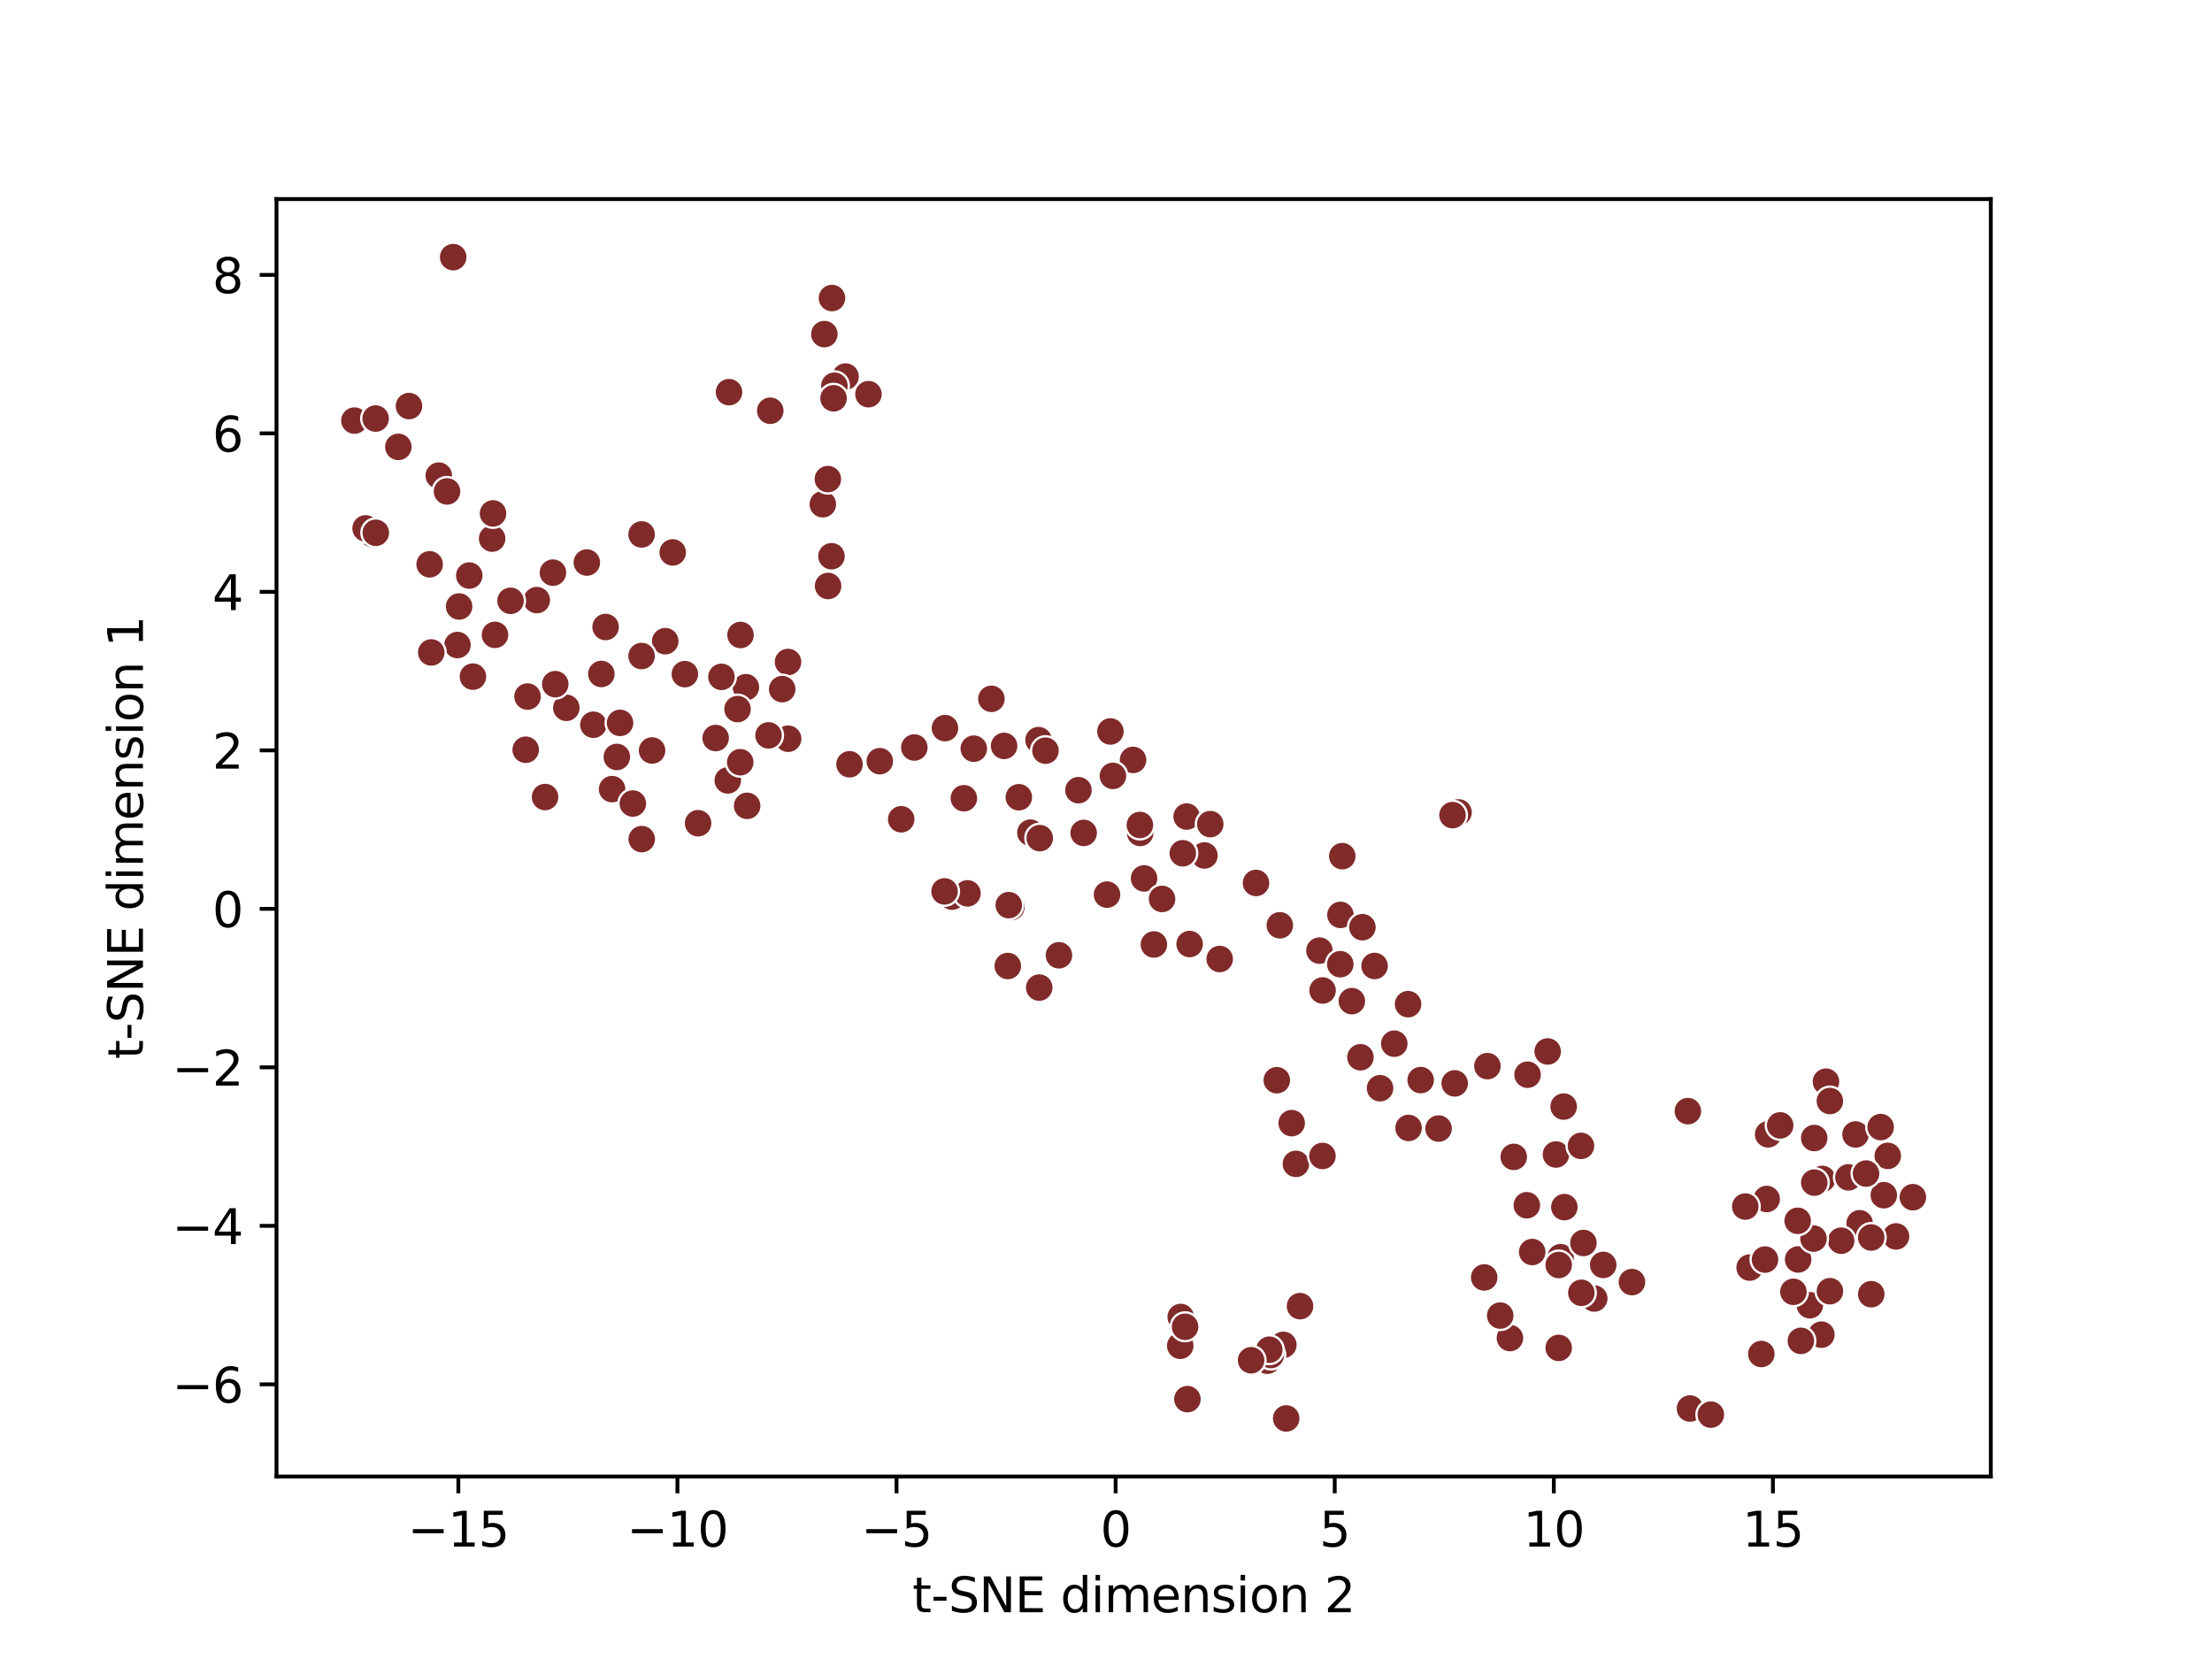 <?xml version="1.0" encoding="utf-8" standalone="no"?>
<!DOCTYPE svg PUBLIC "-//W3C//DTD SVG 1.1//EN"
  "http://www.w3.org/Graphics/SVG/1.1/DTD/svg11.dtd">
<svg xmlns:xlink="http://www.w3.org/1999/xlink" width="460.8pt" height="345.6pt" viewBox="0 0 460.8 345.6" xmlns="http://www.w3.org/2000/svg" version="1.1">
 <defs>
  <style type="text/css">*{stroke-linejoin: round; stroke-linecap: butt}</style>
 </defs>
 <g id="figure_1">
  <g id="patch_1">
   <path d="M 0 345.6 
L 460.8 345.6 
L 460.8 0 
L 0 0 
z
" style="fill: #ffffff"/>
  </g>
  <g id="axes_1">
   <g id="patch_2">
    <path d="M 57.6 307.584 
L 414.72 307.584 
L 414.72 41.472 
L 57.6 41.472 
z
" style="fill: #ffffff"/>
   </g>
   <g id="PathCollection_1">
    <defs>
     <path id="mcf3389733b" d="M 0 3 
C 0.796 3 1.559 2.684 2.121 2.121 
C 2.684 1.559 3 0.796 3 0 
C 3 -0.796 2.684 -1.559 2.121 -2.121 
C 1.559 -2.684 0.796 -3 0 -3 
C -0.796 -3 -1.559 -2.684 -2.121 -2.121 
C -2.684 -1.559 -3 -0.796 -3 0 
C -3 0.796 -2.684 1.559 -2.121 2.121 
C -1.559 2.684 -0.796 3 0 3 
z
" style="stroke: #ffffff; stroke-width: 0.48"/>
    </defs>
    <g clip-path="url(#p33ce55737f)">
     <use xlink:href="#mcf3389733b" x="113.546" y="166.037" style="fill: #802a2a; stroke: #ffffff; stroke-width: 0.48"/>
     <use xlink:href="#mcf3389733b" x="209.173" y="155.383" style="fill: #802a2a; stroke: #ffffff; stroke-width: 0.48"/>
     <use xlink:href="#mcf3389733b" x="176.142" y="78.438" style="fill: #802a2a; stroke: #ffffff; stroke-width: 0.48"/>
     <use xlink:href="#mcf3389733b" x="209.941" y="201.234" style="fill: #802a2a; stroke: #ffffff; stroke-width: 0.48"/>
     <use xlink:href="#mcf3389733b" x="279.621" y="178.356" style="fill: #802a2a; stroke: #ffffff; stroke-width: 0.48"/>
     <use xlink:href="#mcf3389733b" x="133.658" y="111.334" style="fill: #802a2a; stroke: #ffffff; stroke-width: 0.48"/>
     <use xlink:href="#mcf3389733b" x="225.744" y="173.512" style="fill: #802a2a; stroke: #ffffff; stroke-width: 0.48"/>
     <use xlink:href="#mcf3389733b" x="151.607" y="162.573" style="fill: #802a2a; stroke: #ffffff; stroke-width: 0.48"/>
     <use xlink:href="#mcf3389733b" x="91.406" y="99.077" style="fill: #802a2a; stroke: #ffffff; stroke-width: 0.48"/>
     <use xlink:href="#mcf3389733b" x="318.065" y="251.075" style="fill: #802a2a; stroke: #ffffff; stroke-width: 0.48"/>
     <use xlink:href="#mcf3389733b" x="94.324" y="53.789" style="fill: #802a2a; stroke: #ffffff; stroke-width: 0.48"/>
     <use xlink:href="#mcf3389733b" x="94.408" y="53.568" style="fill: #802a2a; stroke: #ffffff; stroke-width: 0.48"/>
     <use xlink:href="#mcf3389733b" x="82.982" y="93.093" style="fill: #802a2a; stroke: #ffffff; stroke-width: 0.48"/>
     <use xlink:href="#mcf3389733b" x="173.824" y="80.355" style="fill: #802a2a; stroke: #ffffff; stroke-width: 0.48"/>
     <use xlink:href="#mcf3389733b" x="133.686" y="174.801" style="fill: #802a2a; stroke: #ffffff; stroke-width: 0.48"/>
     <use xlink:href="#mcf3389733b" x="245.867" y="280.348" style="fill: #802a2a; stroke: #ffffff; stroke-width: 0.48"/>
     <use xlink:href="#mcf3389733b" x="275.519" y="206.334" style="fill: #802a2a; stroke: #ffffff; stroke-width: 0.48"/>
     <use xlink:href="#mcf3389733b" x="216.35" y="154.179" style="fill: #802a2a; stroke: #ffffff; stroke-width: 0.48"/>
     <use xlink:href="#mcf3389733b" x="325.101" y="261.892" style="fill: #802a2a; stroke: #ffffff; stroke-width: 0.48"/>
     <use xlink:href="#mcf3389733b" x="128.496" y="157.688" style="fill: #802a2a; stroke: #ffffff; stroke-width: 0.48"/>
     <use xlink:href="#mcf3389733b" x="217.796" y="156.378" style="fill: #802a2a; stroke: #ffffff; stroke-width: 0.48"/>
     <use xlink:href="#mcf3389733b" x="231.319" y="152.375" style="fill: #802a2a; stroke: #ffffff; stroke-width: 0.48"/>
     <use xlink:href="#mcf3389733b" x="190.471" y="155.719" style="fill: #802a2a; stroke: #ffffff; stroke-width: 0.48"/>
     <use xlink:href="#mcf3389733b" x="324.708" y="280.791" style="fill: #802a2a; stroke: #ffffff; stroke-width: 0.48"/>
     <use xlink:href="#mcf3389733b" x="325.884" y="251.467" style="fill: #802a2a; stroke: #ffffff; stroke-width: 0.48"/>
     <use xlink:href="#mcf3389733b" x="230.61" y="186.367" style="fill: #802a2a; stroke: #ffffff; stroke-width: 0.48"/>
     <use xlink:href="#mcf3389733b" x="127.509" y="164.391" style="fill: #802a2a; stroke: #ffffff; stroke-width: 0.48"/>
     <use xlink:href="#mcf3389733b" x="247.202" y="170.101" style="fill: #802a2a; stroke: #ffffff; stroke-width: 0.48"/>
     <use xlink:href="#mcf3389733b" x="93.123" y="102.374" style="fill: #802a2a; stroke: #ffffff; stroke-width: 0.48"/>
     <use xlink:href="#mcf3389733b" x="95.296" y="134.371" style="fill: #802a2a; stroke: #ffffff; stroke-width: 0.48"/>
     <use xlink:href="#mcf3389733b" x="73.833" y="87.616" style="fill: #802a2a; stroke: #ffffff; stroke-width: 0.48"/>
     <use xlink:href="#mcf3389733b" x="238.332" y="182.99" style="fill: #802a2a; stroke: #ffffff; stroke-width: 0.48"/>
     <use xlink:href="#mcf3389733b" x="164.185" y="153.89" style="fill: #802a2a; stroke: #ffffff; stroke-width: 0.48"/>
     <use xlink:href="#mcf3389733b" x="135.84" y="156.34" style="fill: #802a2a; stroke: #ffffff; stroke-width: 0.48"/>
     <use xlink:href="#mcf3389733b" x="279.24" y="190.589" style="fill: #802a2a; stroke: #ffffff; stroke-width: 0.48"/>
     <use xlink:href="#mcf3389733b" x="210.702" y="188.958" style="fill: #802a2a; stroke: #ffffff; stroke-width: 0.48"/>
     <use xlink:href="#mcf3389733b" x="173.217" y="115.873" style="fill: #802a2a; stroke: #ffffff; stroke-width: 0.48"/>
     <use xlink:href="#mcf3389733b" x="242.075" y="187.266" style="fill: #802a2a; stroke: #ffffff; stroke-width: 0.48"/>
     <use xlink:href="#mcf3389733b" x="220.599" y="199" style="fill: #802a2a; stroke: #ffffff; stroke-width: 0.48"/>
     <use xlink:href="#mcf3389733b" x="151.867" y="81.693" style="fill: #802a2a; stroke: #ffffff; stroke-width: 0.48"/>
     <use xlink:href="#mcf3389733b" x="324.132" y="240.503" style="fill: #802a2a; stroke: #ffffff; stroke-width: 0.48"/>
     <use xlink:href="#mcf3389733b" x="202.86" y="155.965" style="fill: #802a2a; stroke: #ffffff; stroke-width: 0.48"/>
     <use xlink:href="#mcf3389733b" x="247.821" y="196.659" style="fill: #802a2a; stroke: #ffffff; stroke-width: 0.48"/>
     <use xlink:href="#mcf3389733b" x="173.317" y="62.089" style="fill: #802a2a; stroke: #ffffff; stroke-width: 0.48"/>
     <use xlink:href="#mcf3389733b" x="173.642" y="82.974" style="fill: #802a2a; stroke: #ffffff; stroke-width: 0.48"/>
     <use xlink:href="#mcf3389733b" x="155.387" y="143.16" style="fill: #802a2a; stroke: #ffffff; stroke-width: 0.48"/>
     <use xlink:href="#mcf3389733b" x="283.814" y="193.154" style="fill: #802a2a; stroke: #ffffff; stroke-width: 0.48"/>
     <use xlink:href="#mcf3389733b" x="78.255" y="87.189" style="fill: #802a2a; stroke: #ffffff; stroke-width: 0.48"/>
     <use xlink:href="#mcf3389733b" x="172.506" y="122.072" style="fill: #802a2a; stroke: #ffffff; stroke-width: 0.48"/>
     <use xlink:href="#mcf3389733b" x="111.822" y="125.017" style="fill: #802a2a; stroke: #ffffff; stroke-width: 0.48"/>
     <use xlink:href="#mcf3389733b" x="103.117" y="132.251" style="fill: #802a2a; stroke: #ffffff; stroke-width: 0.48"/>
     <use xlink:href="#mcf3389733b" x="183.277" y="158.568" style="fill: #802a2a; stroke: #ffffff; stroke-width: 0.48"/>
     <use xlink:href="#mcf3389733b" x="254.082" y="199.778" style="fill: #802a2a; stroke: #ffffff; stroke-width: 0.48"/>
     <use xlink:href="#mcf3389733b" x="138.579" y="133.57" style="fill: #802a2a; stroke: #ffffff; stroke-width: 0.48"/>
     <use xlink:href="#mcf3389733b" x="95.639" y="126.342" style="fill: #802a2a; stroke: #ffffff; stroke-width: 0.48"/>
     <use xlink:href="#mcf3389733b" x="176.973" y="159.214" style="fill: #802a2a; stroke: #ffffff; stroke-width: 0.48"/>
     <use xlink:href="#mcf3389733b" x="210.145" y="188.556" style="fill: #802a2a; stroke: #ffffff; stroke-width: 0.48"/>
     <use xlink:href="#mcf3389733b" x="269.958" y="242.455" style="fill: #802a2a; stroke: #ffffff; stroke-width: 0.48"/>
     <use xlink:href="#mcf3389733b" x="245.964" y="274.354" style="fill: #802a2a; stroke: #ffffff; stroke-width: 0.48"/>
     <use xlink:href="#mcf3389733b" x="198.34" y="186.786" style="fill: #802a2a; stroke: #ffffff; stroke-width: 0.48"/>
     <use xlink:href="#mcf3389733b" x="224.661" y="164.609" style="fill: #802a2a; stroke: #ffffff; stroke-width: 0.48"/>
     <use xlink:href="#mcf3389733b" x="246.879" y="276.394" style="fill: #802a2a; stroke: #ffffff; stroke-width: 0.48"/>
     <use xlink:href="#mcf3389733b" x="267.938" y="295.488" style="fill: #802a2a; stroke: #ffffff; stroke-width: 0.48"/>
     <use xlink:href="#mcf3389733b" x="171.728" y="69.604" style="fill: #802a2a; stroke: #ffffff; stroke-width: 0.48"/>
     <use xlink:href="#mcf3389733b" x="290.452" y="217.419" style="fill: #802a2a; stroke: #ffffff; stroke-width: 0.48"/>
     <use xlink:href="#mcf3389733b" x="309.856" y="222.094" style="fill: #802a2a; stroke: #ffffff; stroke-width: 0.48"/>
     <use xlink:href="#mcf3389733b" x="267.352" y="280.162" style="fill: #802a2a; stroke: #ffffff; stroke-width: 0.48"/>
     <use xlink:href="#mcf3389733b" x="264.011" y="283.462" style="fill: #802a2a; stroke: #ffffff; stroke-width: 0.48"/>
     <use xlink:href="#mcf3389733b" x="102.523" y="112.2" style="fill: #802a2a; stroke: #ffffff; stroke-width: 0.48"/>
     <use xlink:href="#mcf3389733b" x="98.518" y="140.953" style="fill: #802a2a; stroke: #ffffff; stroke-width: 0.48"/>
     <use xlink:href="#mcf3389733b" x="392.431" y="248.982" style="fill: #802a2a; stroke: #ffffff; stroke-width: 0.48"/>
     <use xlink:href="#mcf3389733b" x="394.974" y="257.572" style="fill: #802a2a; stroke: #ffffff; stroke-width: 0.48"/>
     <use xlink:href="#mcf3389733b" x="131.83" y="167.389" style="fill: #802a2a; stroke: #ffffff; stroke-width: 0.48"/>
     <use xlink:href="#mcf3389733b" x="149.087" y="153.747" style="fill: #802a2a; stroke: #ffffff; stroke-width: 0.48"/>
     <use xlink:href="#mcf3389733b" x="265.98" y="225.029" style="fill: #802a2a; stroke: #ffffff; stroke-width: 0.48"/>
     <use xlink:href="#mcf3389733b" x="89.84" y="135.915" style="fill: #802a2a; stroke: #ffffff; stroke-width: 0.48"/>
     <use xlink:href="#mcf3389733b" x="187.739" y="170.664" style="fill: #802a2a; stroke: #ffffff; stroke-width: 0.48"/>
     <use xlink:href="#mcf3389733b" x="196.852" y="151.681" style="fill: #802a2a; stroke: #ffffff; stroke-width: 0.48"/>
     <use xlink:href="#mcf3389733b" x="164.161" y="137.907" style="fill: #802a2a; stroke: #ffffff; stroke-width: 0.48"/>
     <use xlink:href="#mcf3389733b" x="77.61" y="111.267" style="fill: #802a2a; stroke: #ffffff; stroke-width: 0.48"/>
     <use xlink:href="#mcf3389733b" x="283.406" y="220.247" style="fill: #802a2a; stroke: #ffffff; stroke-width: 0.48"/>
     <use xlink:href="#mcf3389733b" x="102.709" y="106.953" style="fill: #802a2a; stroke: #ffffff; stroke-width: 0.48"/>
     <use xlink:href="#mcf3389733b" x="201.542" y="186.103" style="fill: #802a2a; stroke: #ffffff; stroke-width: 0.48"/>
     <use xlink:href="#mcf3389733b" x="200.791" y="166.291" style="fill: #802a2a; stroke: #ffffff; stroke-width: 0.48"/>
     <use xlink:href="#mcf3389733b" x="196.769" y="185.692" style="fill: #802a2a; stroke: #ffffff; stroke-width: 0.48"/>
     <use xlink:href="#mcf3389733b" x="214.651" y="173.46" style="fill: #802a2a; stroke: #ffffff; stroke-width: 0.48"/>
     <use xlink:href="#mcf3389733b" x="332.114" y="270.504" style="fill: #802a2a; stroke: #ffffff; stroke-width: 0.48"/>
     <use xlink:href="#mcf3389733b" x="109.513" y="156.186" style="fill: #802a2a; stroke: #ffffff; stroke-width: 0.48"/>
     <use xlink:href="#mcf3389733b" x="125.276" y="140.402" style="fill: #802a2a; stroke: #ffffff; stroke-width: 0.48"/>
     <use xlink:href="#mcf3389733b" x="123.611" y="150.978" style="fill: #802a2a; stroke: #ffffff; stroke-width: 0.48"/>
     <use xlink:href="#mcf3389733b" x="368.033" y="249.776" style="fill: #802a2a; stroke: #ffffff; stroke-width: 0.48"/>
     <use xlink:href="#mcf3389733b" x="299.683" y="235.097" style="fill: #802a2a; stroke: #ffffff; stroke-width: 0.48"/>
     <use xlink:href="#mcf3389733b" x="266.611" y="192.753" style="fill: #802a2a; stroke: #ffffff; stroke-width: 0.48"/>
     <use xlink:href="#mcf3389733b" x="154.264" y="132.276" style="fill: #802a2a; stroke: #ffffff; stroke-width: 0.48"/>
     <use xlink:href="#mcf3389733b" x="160.099" y="153.188" style="fill: #802a2a; stroke: #ffffff; stroke-width: 0.48"/>
     <use xlink:href="#mcf3389733b" x="129.169" y="150.59" style="fill: #802a2a; stroke: #ffffff; stroke-width: 0.48"/>
     <use xlink:href="#mcf3389733b" x="85.198" y="84.587" style="fill: #802a2a; stroke: #ffffff; stroke-width: 0.48"/>
     <use xlink:href="#mcf3389733b" x="115.185" y="119.293" style="fill: #802a2a; stroke: #ffffff; stroke-width: 0.48"/>
     <use xlink:href="#mcf3389733b" x="126.156" y="130.613" style="fill: #802a2a; stroke: #ffffff; stroke-width: 0.48"/>
     <use xlink:href="#mcf3389733b" x="155.644" y="167.872" style="fill: #802a2a; stroke: #ffffff; stroke-width: 0.48"/>
     <use xlink:href="#mcf3389733b" x="76.164" y="110.072" style="fill: #802a2a; stroke: #ffffff; stroke-width: 0.48"/>
     <use xlink:href="#mcf3389733b" x="237.517" y="173.52" style="fill: #802a2a; stroke: #ffffff; stroke-width: 0.48"/>
     <use xlink:href="#mcf3389733b" x="368.339" y="236.301" style="fill: #802a2a; stroke: #ffffff; stroke-width: 0.48"/>
     <use xlink:href="#mcf3389733b" x="236.037" y="158.304" style="fill: #802a2a; stroke: #ffffff; stroke-width: 0.48"/>
     <use xlink:href="#mcf3389733b" x="122.249" y="117.186" style="fill: #802a2a; stroke: #ffffff; stroke-width: 0.48"/>
     <use xlink:href="#mcf3389733b" x="264.743" y="282.279" style="fill: #802a2a; stroke: #ffffff; stroke-width: 0.48"/>
     <use xlink:href="#mcf3389733b" x="315.344" y="241.001" style="fill: #802a2a; stroke: #ffffff; stroke-width: 0.48"/>
     <use xlink:href="#mcf3389733b" x="231.84" y="161.632" style="fill: #802a2a; stroke: #ffffff; stroke-width: 0.48"/>
     <use xlink:href="#mcf3389733b" x="247.361" y="291.47" style="fill: #802a2a; stroke: #ffffff; stroke-width: 0.48"/>
     <use xlink:href="#mcf3389733b" x="287.488" y="226.694" style="fill: #802a2a; stroke: #ffffff; stroke-width: 0.48"/>
     <use xlink:href="#mcf3389733b" x="303.04" y="225.688" style="fill: #802a2a; stroke: #ffffff; stroke-width: 0.48"/>
     <use xlink:href="#mcf3389733b" x="325.74" y="230.515" style="fill: #802a2a; stroke: #ffffff; stroke-width: 0.48"/>
     <use xlink:href="#mcf3389733b" x="318.217" y="223.88" style="fill: #802a2a; stroke: #ffffff; stroke-width: 0.48"/>
     <use xlink:href="#mcf3389733b" x="322.407" y="219.037" style="fill: #802a2a; stroke: #ffffff; stroke-width: 0.48"/>
     <use xlink:href="#mcf3389733b" x="293.431" y="234.971" style="fill: #802a2a; stroke: #ffffff; stroke-width: 0.48"/>
     <use xlink:href="#mcf3389733b" x="269.08" y="233.967" style="fill: #802a2a; stroke: #ffffff; stroke-width: 0.48"/>
     <use xlink:href="#mcf3389733b" x="286.351" y="201.23" style="fill: #802a2a; stroke: #ffffff; stroke-width: 0.48"/>
     <use xlink:href="#mcf3389733b" x="363.574" y="251.347" style="fill: #802a2a; stroke: #ffffff; stroke-width: 0.48"/>
     <use xlink:href="#mcf3389733b" x="366.919" y="282.065" style="fill: #802a2a; stroke: #ffffff; stroke-width: 0.48"/>
     <use xlink:href="#mcf3389733b" x="275.496" y="240.809" style="fill: #802a2a; stroke: #ffffff; stroke-width: 0.48"/>
     <use xlink:href="#mcf3389733b" x="274.868" y="198.03" style="fill: #802a2a; stroke: #ffffff; stroke-width: 0.48"/>
     <use xlink:href="#mcf3389733b" x="295.954" y="225.002" style="fill: #802a2a; stroke: #ffffff; stroke-width: 0.48"/>
     <use xlink:href="#mcf3389733b" x="370.845" y="234.437" style="fill: #802a2a; stroke: #ffffff; stroke-width: 0.48"/>
     <use xlink:href="#mcf3389733b" x="351.608" y="231.472" style="fill: #802a2a; stroke: #ffffff; stroke-width: 0.48"/>
     <use xlink:href="#mcf3389733b" x="281.612" y="208.558" style="fill: #802a2a; stroke: #ffffff; stroke-width: 0.48"/>
     <use xlink:href="#mcf3389733b" x="145.426" y="171.49" style="fill: #802a2a; stroke: #ffffff; stroke-width: 0.48"/>
     <use xlink:href="#mcf3389733b" x="206.529" y="145.578" style="fill: #802a2a; stroke: #ffffff; stroke-width: 0.48"/>
     <use xlink:href="#mcf3389733b" x="352.056" y="293.418" style="fill: #802a2a; stroke: #ffffff; stroke-width: 0.48"/>
     <use xlink:href="#mcf3389733b" x="212.24" y="166.082" style="fill: #802a2a; stroke: #ffffff; stroke-width: 0.48"/>
     <use xlink:href="#mcf3389733b" x="142.67" y="140.431" style="fill: #802a2a; stroke: #ffffff; stroke-width: 0.48"/>
     <use xlink:href="#mcf3389733b" x="171.409" y="105.045" style="fill: #802a2a; stroke: #ffffff; stroke-width: 0.48"/>
     <use xlink:href="#mcf3389733b" x="150.293" y="141.006" style="fill: #802a2a; stroke: #ffffff; stroke-width: 0.48"/>
     <use xlink:href="#mcf3389733b" x="279.208" y="200.863" style="fill: #802a2a; stroke: #ffffff; stroke-width: 0.48"/>
     <use xlink:href="#mcf3389733b" x="216.489" y="205.735" style="fill: #802a2a; stroke: #ffffff; stroke-width: 0.48"/>
     <use xlink:href="#mcf3389733b" x="153.645" y="147.714" style="fill: #802a2a; stroke: #ffffff; stroke-width: 0.48"/>
     <use xlink:href="#mcf3389733b" x="109.896" y="145.105" style="fill: #802a2a; stroke: #ffffff; stroke-width: 0.48"/>
     <use xlink:href="#mcf3389733b" x="106.357" y="125.16" style="fill: #802a2a; stroke: #ffffff; stroke-width: 0.48"/>
     <use xlink:href="#mcf3389733b" x="117.977" y="147.453" style="fill: #802a2a; stroke: #ffffff; stroke-width: 0.48"/>
     <use xlink:href="#mcf3389733b" x="140.137" y="115.076" style="fill: #802a2a; stroke: #ffffff; stroke-width: 0.48"/>
     <use xlink:href="#mcf3389733b" x="250.907" y="178.21" style="fill: #802a2a; stroke: #ffffff; stroke-width: 0.48"/>
     <use xlink:href="#mcf3389733b" x="97.762" y="119.896" style="fill: #802a2a; stroke: #ffffff; stroke-width: 0.48"/>
     <use xlink:href="#mcf3389733b" x="162.948" y="143.558" style="fill: #802a2a; stroke: #ffffff; stroke-width: 0.48"/>
     <use xlink:href="#mcf3389733b" x="160.457" y="85.566" style="fill: #802a2a; stroke: #ffffff; stroke-width: 0.48"/>
     <use xlink:href="#mcf3389733b" x="356.401" y="294.696" style="fill: #802a2a; stroke: #ffffff; stroke-width: 0.48"/>
     <use xlink:href="#mcf3389733b" x="78.287" y="110.989" style="fill: #802a2a; stroke: #ffffff; stroke-width: 0.48"/>
     <use xlink:href="#mcf3389733b" x="115.67" y="142.525" style="fill: #802a2a; stroke: #ffffff; stroke-width: 0.48"/>
     <use xlink:href="#mcf3389733b" x="252.118" y="171.679" style="fill: #802a2a; stroke: #ffffff; stroke-width: 0.48"/>
     <use xlink:href="#mcf3389733b" x="261.65" y="183.938" style="fill: #802a2a; stroke: #ffffff; stroke-width: 0.48"/>
     <use xlink:href="#mcf3389733b" x="237.458" y="171.857" style="fill: #802a2a; stroke: #ffffff; stroke-width: 0.48"/>
     <use xlink:href="#mcf3389733b" x="133.65" y="136.662" style="fill: #802a2a; stroke: #ffffff; stroke-width: 0.48"/>
     <use xlink:href="#mcf3389733b" x="240.376" y="196.752" style="fill: #802a2a; stroke: #ffffff; stroke-width: 0.48"/>
     <use xlink:href="#mcf3389733b" x="264.416" y="281.168" style="fill: #802a2a; stroke: #ffffff; stroke-width: 0.48"/>
     <use xlink:href="#mcf3389733b" x="364.481" y="264.062" style="fill: #802a2a; stroke: #ffffff; stroke-width: 0.48"/>
     <use xlink:href="#mcf3389733b" x="270.818" y="272.093" style="fill: #802a2a; stroke: #ffffff; stroke-width: 0.48"/>
     <use xlink:href="#mcf3389733b" x="180.916" y="82.116" style="fill: #802a2a; stroke: #ffffff; stroke-width: 0.48"/>
     <use xlink:href="#mcf3389733b" x="172.459" y="99.802" style="fill: #802a2a; stroke: #ffffff; stroke-width: 0.48"/>
     <use xlink:href="#mcf3389733b" x="154.203" y="158.785" style="fill: #802a2a; stroke: #ffffff; stroke-width: 0.48"/>
     <use xlink:href="#mcf3389733b" x="260.626" y="283.368" style="fill: #802a2a; stroke: #ffffff; stroke-width: 0.48"/>
     <use xlink:href="#mcf3389733b" x="293.328" y="209.186" style="fill: #802a2a; stroke: #ffffff; stroke-width: 0.48"/>
     <use xlink:href="#mcf3389733b" x="216.598" y="174.597" style="fill: #802a2a; stroke: #ffffff; stroke-width: 0.48"/>
     <use xlink:href="#mcf3389733b" x="329.424" y="269.318" style="fill: #802a2a; stroke: #ffffff; stroke-width: 0.48"/>
     <use xlink:href="#mcf3389733b" x="302.572" y="169.828" style="fill: #802a2a; stroke: #ffffff; stroke-width: 0.48"/>
     <use xlink:href="#mcf3389733b" x="314.545" y="278.736" style="fill: #802a2a; stroke: #ffffff; stroke-width: 0.48"/>
     <use xlink:href="#mcf3389733b" x="329.856" y="258.928" style="fill: #802a2a; stroke: #ffffff; stroke-width: 0.48"/>
     <use xlink:href="#mcf3389733b" x="319.183" y="260.818" style="fill: #802a2a; stroke: #ffffff; stroke-width: 0.48"/>
     <use xlink:href="#mcf3389733b" x="303.837" y="169.239" style="fill: #802a2a; stroke: #ffffff; stroke-width: 0.48"/>
     <use xlink:href="#mcf3389733b" x="312.524" y="274.062" style="fill: #802a2a; stroke: #ffffff; stroke-width: 0.48"/>
     <use xlink:href="#mcf3389733b" x="309.188" y="266.115" style="fill: #802a2a; stroke: #ffffff; stroke-width: 0.48"/>
     <use xlink:href="#mcf3389733b" x="367.682" y="262.391" style="fill: #802a2a; stroke: #ffffff; stroke-width: 0.48"/>
     <use xlink:href="#mcf3389733b" x="374.584" y="262.368" style="fill: #802a2a; stroke: #ffffff; stroke-width: 0.48"/>
     <use xlink:href="#mcf3389733b" x="324.708" y="263.524" style="fill: #802a2a; stroke: #ffffff; stroke-width: 0.48"/>
     <use xlink:href="#mcf3389733b" x="302.584" y="169.807" style="fill: #802a2a; stroke: #ffffff; stroke-width: 0.48"/>
     <use xlink:href="#mcf3389733b" x="333.98" y="263.507" style="fill: #802a2a; stroke: #ffffff; stroke-width: 0.48"/>
     <use xlink:href="#mcf3389733b" x="386.542" y="236.331" style="fill: #802a2a; stroke: #ffffff; stroke-width: 0.48"/>
     <use xlink:href="#mcf3389733b" x="377.023" y="271.902" style="fill: #802a2a; stroke: #ffffff; stroke-width: 0.48"/>
     <use xlink:href="#mcf3389733b" x="387.4" y="254.83" style="fill: #802a2a; stroke: #ffffff; stroke-width: 0.48"/>
     <use xlink:href="#mcf3389733b" x="379.619" y="245.591" style="fill: #802a2a; stroke: #ffffff; stroke-width: 0.48"/>
     <use xlink:href="#mcf3389733b" x="380.384" y="225.333" style="fill: #802a2a; stroke: #ffffff; stroke-width: 0.48"/>
     <use xlink:href="#mcf3389733b" x="383.545" y="258.458" style="fill: #802a2a; stroke: #ffffff; stroke-width: 0.48"/>
     <use xlink:href="#mcf3389733b" x="381.199" y="229.367" style="fill: #802a2a; stroke: #ffffff; stroke-width: 0.48"/>
     <use xlink:href="#mcf3389733b" x="377.792" y="258.02" style="fill: #802a2a; stroke: #ffffff; stroke-width: 0.48"/>
     <use xlink:href="#mcf3389733b" x="373.603" y="269.11" style="fill: #802a2a; stroke: #ffffff; stroke-width: 0.48"/>
     <use xlink:href="#mcf3389733b" x="385.062" y="245.267" style="fill: #802a2a; stroke: #ffffff; stroke-width: 0.48"/>
     <use xlink:href="#mcf3389733b" x="389.816" y="269.604" style="fill: #802a2a; stroke: #ffffff; stroke-width: 0.48"/>
     <use xlink:href="#mcf3389733b" x="379.433" y="278.036" style="fill: #802a2a; stroke: #ffffff; stroke-width: 0.48"/>
     <use xlink:href="#mcf3389733b" x="374.485" y="254.316" style="fill: #802a2a; stroke: #ffffff; stroke-width: 0.48"/>
     <use xlink:href="#mcf3389733b" x="393.256" y="240.79" style="fill: #802a2a; stroke: #ffffff; stroke-width: 0.48"/>
     <use xlink:href="#mcf3389733b" x="377.933" y="237.072" style="fill: #802a2a; stroke: #ffffff; stroke-width: 0.48"/>
     <use xlink:href="#mcf3389733b" x="391.775" y="234.793" style="fill: #802a2a; stroke: #ffffff; stroke-width: 0.48"/>
     <use xlink:href="#mcf3389733b" x="381.21" y="268.984" style="fill: #802a2a; stroke: #ffffff; stroke-width: 0.48"/>
     <use xlink:href="#mcf3389733b" x="375.155" y="279.326" style="fill: #802a2a; stroke: #ffffff; stroke-width: 0.48"/>
     <use xlink:href="#mcf3389733b" x="339.966" y="267.081" style="fill: #802a2a; stroke: #ffffff; stroke-width: 0.48"/>
     <use xlink:href="#mcf3389733b" x="377.949" y="246.359" style="fill: #802a2a; stroke: #ffffff; stroke-width: 0.48"/>
     <use xlink:href="#mcf3389733b" x="389.81" y="257.794" style="fill: #802a2a; stroke: #ffffff; stroke-width: 0.48"/>
     <use xlink:href="#mcf3389733b" x="388.729" y="244.471" style="fill: #802a2a; stroke: #ffffff; stroke-width: 0.48"/>
     <use xlink:href="#mcf3389733b" x="329.346" y="238.706" style="fill: #802a2a; stroke: #ffffff; stroke-width: 0.48"/>
     <use xlink:href="#mcf3389733b" x="398.487" y="249.4" style="fill: #802a2a; stroke: #ffffff; stroke-width: 0.48"/>
     <use xlink:href="#mcf3389733b" x="89.502" y="117.554" style="fill: #802a2a; stroke: #ffffff; stroke-width: 0.48"/>
     <use xlink:href="#mcf3389733b" x="246.398" y="177.75" style="fill: #802a2a; stroke: #ffffff; stroke-width: 0.48"/>
    </g>
   </g>
   <g id="matplotlib.axis_1">
    <g id="xtick_1">
     <g id="line2d_1">
      <defs>
       <path id="me3cf5284f8" d="M 0 0 
L 0 3.5 
" style="stroke: #000000; stroke-width: 0.8"/>
      </defs>
      <g>
       <use xlink:href="#me3cf5284f8" x="95.481" y="307.584" style="stroke: #000000; stroke-width: 0.8"/>
      </g>
     </g>
     <g id="text_1">
      <!-- −15 -->
      <g transform="translate(84.929 322.182) scale(0.1 -0.1)">
       <defs>
        <path id="DejaVuSans-2212" d="M 678 2272 
L 4684 2272 
L 4684 1741 
L 678 1741 
L 678 2272 
z
" transform="scale(0.016)"/>
        <path id="DejaVuSans-31" d="M 794 531 
L 1825 531 
L 1825 4091 
L 703 3866 
L 703 4441 
L 1819 4666 
L 2450 4666 
L 2450 531 
L 3481 531 
L 3481 0 
L 794 0 
L 794 531 
z
" transform="scale(0.016)"/>
        <path id="DejaVuSans-35" d="M 691 4666 
L 3169 4666 
L 3169 4134 
L 1269 4134 
L 1269 2991 
Q 1406 3038 1543 3061 
Q 1681 3084 1819 3084 
Q 2600 3084 3056 2656 
Q 3513 2228 3513 1497 
Q 3513 744 3044 326 
Q 2575 -91 1722 -91 
Q 1428 -91 1123 -41 
Q 819 9 494 109 
L 494 744 
Q 775 591 1075 516 
Q 1375 441 1709 441 
Q 2250 441 2565 725 
Q 2881 1009 2881 1497 
Q 2881 1984 2565 2268 
Q 2250 2553 1709 2553 
Q 1456 2553 1204 2497 
Q 953 2441 691 2322 
L 691 4666 
z
" transform="scale(0.016)"/>
       </defs>
       <use xlink:href="#DejaVuSans-2212"/>
       <use xlink:href="#DejaVuSans-31" x="83.789"/>
       <use xlink:href="#DejaVuSans-35" x="147.412"/>
      </g>
     </g>
    </g>
    <g id="xtick_2">
     <g id="line2d_2">
      <g>
       <use xlink:href="#me3cf5284f8" x="141.123" y="307.584" style="stroke: #000000; stroke-width: 0.8"/>
      </g>
     </g>
     <g id="text_2">
      <!-- −10 -->
      <g transform="translate(130.571 322.182) scale(0.1 -0.1)">
       <defs>
        <path id="DejaVuSans-30" d="M 2034 4250 
Q 1547 4250 1301 3770 
Q 1056 3291 1056 2328 
Q 1056 1369 1301 889 
Q 1547 409 2034 409 
Q 2525 409 2770 889 
Q 3016 1369 3016 2328 
Q 3016 3291 2770 3770 
Q 2525 4250 2034 4250 
z
M 2034 4750 
Q 2819 4750 3233 4129 
Q 3647 3509 3647 2328 
Q 3647 1150 3233 529 
Q 2819 -91 2034 -91 
Q 1250 -91 836 529 
Q 422 1150 422 2328 
Q 422 3509 836 4129 
Q 1250 4750 2034 4750 
z
" transform="scale(0.016)"/>
       </defs>
       <use xlink:href="#DejaVuSans-2212"/>
       <use xlink:href="#DejaVuSans-31" x="83.789"/>
       <use xlink:href="#DejaVuSans-30" x="147.412"/>
      </g>
     </g>
    </g>
    <g id="xtick_3">
     <g id="line2d_3">
      <g>
       <use xlink:href="#me3cf5284f8" x="186.765" y="307.584" style="stroke: #000000; stroke-width: 0.8"/>
      </g>
     </g>
     <g id="text_3">
      <!-- −5 -->
      <g transform="translate(179.394 322.182) scale(0.1 -0.1)">
       <use xlink:href="#DejaVuSans-2212"/>
       <use xlink:href="#DejaVuSans-35" x="83.789"/>
      </g>
     </g>
    </g>
    <g id="xtick_4">
     <g id="line2d_4">
      <g>
       <use xlink:href="#me3cf5284f8" x="232.406" y="307.584" style="stroke: #000000; stroke-width: 0.8"/>
      </g>
     </g>
     <g id="text_4">
      <!-- 0 -->
      <g transform="translate(229.225 322.182) scale(0.1 -0.1)">
       <use xlink:href="#DejaVuSans-30"/>
      </g>
     </g>
    </g>
    <g id="xtick_5">
     <g id="line2d_5">
      <g>
       <use xlink:href="#me3cf5284f8" x="278.048" y="307.584" style="stroke: #000000; stroke-width: 0.8"/>
      </g>
     </g>
     <g id="text_5">
      <!-- 5 -->
      <g transform="translate(274.867 322.182) scale(0.1 -0.1)">
       <use xlink:href="#DejaVuSans-35"/>
      </g>
     </g>
    </g>
    <g id="xtick_6">
     <g id="line2d_6">
      <g>
       <use xlink:href="#me3cf5284f8" x="323.69" y="307.584" style="stroke: #000000; stroke-width: 0.8"/>
      </g>
     </g>
     <g id="text_6">
      <!-- 10 -->
      <g transform="translate(317.327 322.182) scale(0.1 -0.1)">
       <use xlink:href="#DejaVuSans-31"/>
       <use xlink:href="#DejaVuSans-30" x="63.623"/>
      </g>
     </g>
    </g>
    <g id="xtick_7">
     <g id="line2d_7">
      <g>
       <use xlink:href="#me3cf5284f8" x="369.331" y="307.584" style="stroke: #000000; stroke-width: 0.8"/>
      </g>
     </g>
     <g id="text_7">
      <!-- 15 -->
      <g transform="translate(362.969 322.182) scale(0.1 -0.1)">
       <use xlink:href="#DejaVuSans-31"/>
       <use xlink:href="#DejaVuSans-35" x="63.623"/>
      </g>
     </g>
    </g>
    <g id="text_8">
     <!-- t-SNE dimension 2 -->
     <g transform="translate(190.062 335.861) scale(0.1 -0.1)">
      <defs>
       <path id="DejaVuSans-74" d="M 1172 4494 
L 1172 3500 
L 2356 3500 
L 2356 3053 
L 1172 3053 
L 1172 1153 
Q 1172 725 1289 603 
Q 1406 481 1766 481 
L 2356 481 
L 2356 0 
L 1766 0 
Q 1100 0 847 248 
Q 594 497 594 1153 
L 594 3053 
L 172 3053 
L 172 3500 
L 594 3500 
L 594 4494 
L 1172 4494 
z
" transform="scale(0.016)"/>
       <path id="DejaVuSans-2d" d="M 313 2009 
L 1997 2009 
L 1997 1497 
L 313 1497 
L 313 2009 
z
" transform="scale(0.016)"/>
       <path id="DejaVuSans-53" d="M 3425 4513 
L 3425 3897 
Q 3066 4069 2747 4153 
Q 2428 4238 2131 4238 
Q 1616 4238 1336 4038 
Q 1056 3838 1056 3469 
Q 1056 3159 1242 3001 
Q 1428 2844 1947 2747 
L 2328 2669 
Q 3034 2534 3370 2195 
Q 3706 1856 3706 1288 
Q 3706 609 3251 259 
Q 2797 -91 1919 -91 
Q 1588 -91 1214 -16 
Q 841 59 441 206 
L 441 856 
Q 825 641 1194 531 
Q 1563 422 1919 422 
Q 2459 422 2753 634 
Q 3047 847 3047 1241 
Q 3047 1584 2836 1778 
Q 2625 1972 2144 2069 
L 1759 2144 
Q 1053 2284 737 2584 
Q 422 2884 422 3419 
Q 422 4038 858 4394 
Q 1294 4750 2059 4750 
Q 2388 4750 2728 4690 
Q 3069 4631 3425 4513 
z
" transform="scale(0.016)"/>
       <path id="DejaVuSans-4e" d="M 628 4666 
L 1478 4666 
L 3547 763 
L 3547 4666 
L 4159 4666 
L 4159 0 
L 3309 0 
L 1241 3903 
L 1241 0 
L 628 0 
L 628 4666 
z
" transform="scale(0.016)"/>
       <path id="DejaVuSans-45" d="M 628 4666 
L 3578 4666 
L 3578 4134 
L 1259 4134 
L 1259 2753 
L 3481 2753 
L 3481 2222 
L 1259 2222 
L 1259 531 
L 3634 531 
L 3634 0 
L 628 0 
L 628 4666 
z
" transform="scale(0.016)"/>
       <path id="DejaVuSans-20" transform="scale(0.016)"/>
       <path id="DejaVuSans-64" d="M 2906 2969 
L 2906 4863 
L 3481 4863 
L 3481 0 
L 2906 0 
L 2906 525 
Q 2725 213 2448 61 
Q 2172 -91 1784 -91 
Q 1150 -91 751 415 
Q 353 922 353 1747 
Q 353 2572 751 3078 
Q 1150 3584 1784 3584 
Q 2172 3584 2448 3432 
Q 2725 3281 2906 2969 
z
M 947 1747 
Q 947 1113 1208 752 
Q 1469 391 1925 391 
Q 2381 391 2643 752 
Q 2906 1113 2906 1747 
Q 2906 2381 2643 2742 
Q 2381 3103 1925 3103 
Q 1469 3103 1208 2742 
Q 947 2381 947 1747 
z
" transform="scale(0.016)"/>
       <path id="DejaVuSans-69" d="M 603 3500 
L 1178 3500 
L 1178 0 
L 603 0 
L 603 3500 
z
M 603 4863 
L 1178 4863 
L 1178 4134 
L 603 4134 
L 603 4863 
z
" transform="scale(0.016)"/>
       <path id="DejaVuSans-6d" d="M 3328 2828 
Q 3544 3216 3844 3400 
Q 4144 3584 4550 3584 
Q 5097 3584 5394 3201 
Q 5691 2819 5691 2113 
L 5691 0 
L 5113 0 
L 5113 2094 
Q 5113 2597 4934 2840 
Q 4756 3084 4391 3084 
Q 3944 3084 3684 2787 
Q 3425 2491 3425 1978 
L 3425 0 
L 2847 0 
L 2847 2094 
Q 2847 2600 2669 2842 
Q 2491 3084 2119 3084 
Q 1678 3084 1418 2786 
Q 1159 2488 1159 1978 
L 1159 0 
L 581 0 
L 581 3500 
L 1159 3500 
L 1159 2956 
Q 1356 3278 1631 3431 
Q 1906 3584 2284 3584 
Q 2666 3584 2933 3390 
Q 3200 3197 3328 2828 
z
" transform="scale(0.016)"/>
       <path id="DejaVuSans-65" d="M 3597 1894 
L 3597 1613 
L 953 1613 
Q 991 1019 1311 708 
Q 1631 397 2203 397 
Q 2534 397 2845 478 
Q 3156 559 3463 722 
L 3463 178 
Q 3153 47 2828 -22 
Q 2503 -91 2169 -91 
Q 1331 -91 842 396 
Q 353 884 353 1716 
Q 353 2575 817 3079 
Q 1281 3584 2069 3584 
Q 2775 3584 3186 3129 
Q 3597 2675 3597 1894 
z
M 3022 2063 
Q 3016 2534 2758 2815 
Q 2500 3097 2075 3097 
Q 1594 3097 1305 2825 
Q 1016 2553 972 2059 
L 3022 2063 
z
" transform="scale(0.016)"/>
       <path id="DejaVuSans-6e" d="M 3513 2113 
L 3513 0 
L 2938 0 
L 2938 2094 
Q 2938 2591 2744 2837 
Q 2550 3084 2163 3084 
Q 1697 3084 1428 2787 
Q 1159 2491 1159 1978 
L 1159 0 
L 581 0 
L 581 3500 
L 1159 3500 
L 1159 2956 
Q 1366 3272 1645 3428 
Q 1925 3584 2291 3584 
Q 2894 3584 3203 3211 
Q 3513 2838 3513 2113 
z
" transform="scale(0.016)"/>
       <path id="DejaVuSans-73" d="M 2834 3397 
L 2834 2853 
Q 2591 2978 2328 3040 
Q 2066 3103 1784 3103 
Q 1356 3103 1142 2972 
Q 928 2841 928 2578 
Q 928 2378 1081 2264 
Q 1234 2150 1697 2047 
L 1894 2003 
Q 2506 1872 2764 1633 
Q 3022 1394 3022 966 
Q 3022 478 2636 193 
Q 2250 -91 1575 -91 
Q 1294 -91 989 -36 
Q 684 19 347 128 
L 347 722 
Q 666 556 975 473 
Q 1284 391 1588 391 
Q 1994 391 2212 530 
Q 2431 669 2431 922 
Q 2431 1156 2273 1281 
Q 2116 1406 1581 1522 
L 1381 1569 
Q 847 1681 609 1914 
Q 372 2147 372 2553 
Q 372 3047 722 3315 
Q 1072 3584 1716 3584 
Q 2034 3584 2315 3537 
Q 2597 3491 2834 3397 
z
" transform="scale(0.016)"/>
       <path id="DejaVuSans-6f" d="M 1959 3097 
Q 1497 3097 1228 2736 
Q 959 2375 959 1747 
Q 959 1119 1226 758 
Q 1494 397 1959 397 
Q 2419 397 2687 759 
Q 2956 1122 2956 1747 
Q 2956 2369 2687 2733 
Q 2419 3097 1959 3097 
z
M 1959 3584 
Q 2709 3584 3137 3096 
Q 3566 2609 3566 1747 
Q 3566 888 3137 398 
Q 2709 -91 1959 -91 
Q 1206 -91 779 398 
Q 353 888 353 1747 
Q 353 2609 779 3096 
Q 1206 3584 1959 3584 
z
" transform="scale(0.016)"/>
       <path id="DejaVuSans-32" d="M 1228 531 
L 3431 531 
L 3431 0 
L 469 0 
L 469 531 
Q 828 903 1448 1529 
Q 2069 2156 2228 2338 
Q 2531 2678 2651 2914 
Q 2772 3150 2772 3378 
Q 2772 3750 2511 3984 
Q 2250 4219 1831 4219 
Q 1534 4219 1204 4116 
Q 875 4013 500 3803 
L 500 4441 
Q 881 4594 1212 4672 
Q 1544 4750 1819 4750 
Q 2544 4750 2975 4387 
Q 3406 4025 3406 3419 
Q 3406 3131 3298 2873 
Q 3191 2616 2906 2266 
Q 2828 2175 2409 1742 
Q 1991 1309 1228 531 
z
" transform="scale(0.016)"/>
      </defs>
      <use xlink:href="#DejaVuSans-74"/>
      <use xlink:href="#DejaVuSans-2d" x="39.209"/>
      <use xlink:href="#DejaVuSans-53" x="75.293"/>
      <use xlink:href="#DejaVuSans-4e" x="138.77"/>
      <use xlink:href="#DejaVuSans-45" x="213.574"/>
      <use xlink:href="#DejaVuSans-20" x="276.758"/>
      <use xlink:href="#DejaVuSans-64" x="308.545"/>
      <use xlink:href="#DejaVuSans-69" x="372.021"/>
      <use xlink:href="#DejaVuSans-6d" x="399.805"/>
      <use xlink:href="#DejaVuSans-65" x="497.217"/>
      <use xlink:href="#DejaVuSans-6e" x="558.74"/>
      <use xlink:href="#DejaVuSans-73" x="622.119"/>
      <use xlink:href="#DejaVuSans-69" x="674.219"/>
      <use xlink:href="#DejaVuSans-6f" x="702.002"/>
      <use xlink:href="#DejaVuSans-6e" x="763.184"/>
      <use xlink:href="#DejaVuSans-20" x="826.562"/>
      <use xlink:href="#DejaVuSans-32" x="858.35"/>
     </g>
    </g>
   </g>
   <g id="matplotlib.axis_2">
    <g id="ytick_1">
     <g id="line2d_8">
      <defs>
       <path id="mcadf152fab" d="M 0 0 
L -3.5 0 
" style="stroke: #000000; stroke-width: 0.8"/>
      </defs>
      <g>
       <use xlink:href="#mcadf152fab" x="57.6" y="288.384" style="stroke: #000000; stroke-width: 0.8"/>
      </g>
     </g>
     <g id="text_9">
      <!-- −6 -->
      <g transform="translate(35.858 292.183) scale(0.1 -0.1)">
       <defs>
        <path id="DejaVuSans-36" d="M 2113 2584 
Q 1688 2584 1439 2293 
Q 1191 2003 1191 1497 
Q 1191 994 1439 701 
Q 1688 409 2113 409 
Q 2538 409 2786 701 
Q 3034 994 3034 1497 
Q 3034 2003 2786 2293 
Q 2538 2584 2113 2584 
z
M 3366 4563 
L 3366 3988 
Q 3128 4100 2886 4159 
Q 2644 4219 2406 4219 
Q 1781 4219 1451 3797 
Q 1122 3375 1075 2522 
Q 1259 2794 1537 2939 
Q 1816 3084 2150 3084 
Q 2853 3084 3261 2657 
Q 3669 2231 3669 1497 
Q 3669 778 3244 343 
Q 2819 -91 2113 -91 
Q 1303 -91 875 529 
Q 447 1150 447 2328 
Q 447 3434 972 4092 
Q 1497 4750 2381 4750 
Q 2619 4750 2861 4703 
Q 3103 4656 3366 4563 
z
" transform="scale(0.016)"/>
       </defs>
       <use xlink:href="#DejaVuSans-2212"/>
       <use xlink:href="#DejaVuSans-36" x="83.789"/>
      </g>
     </g>
    </g>
    <g id="ytick_2">
     <g id="line2d_9">
      <g>
       <use xlink:href="#mcadf152fab" x="57.6" y="255.366" style="stroke: #000000; stroke-width: 0.8"/>
      </g>
     </g>
     <g id="text_10">
      <!-- −4 -->
      <g transform="translate(35.858 259.166) scale(0.1 -0.1)">
       <defs>
        <path id="DejaVuSans-34" d="M 2419 4116 
L 825 1625 
L 2419 1625 
L 2419 4116 
z
M 2253 4666 
L 3047 4666 
L 3047 1625 
L 3713 1625 
L 3713 1100 
L 3047 1100 
L 3047 0 
L 2419 0 
L 2419 1100 
L 313 1100 
L 313 1709 
L 2253 4666 
z
" transform="scale(0.016)"/>
       </defs>
       <use xlink:href="#DejaVuSans-2212"/>
       <use xlink:href="#DejaVuSans-34" x="83.789"/>
      </g>
     </g>
    </g>
    <g id="ytick_3">
     <g id="line2d_10">
      <g>
       <use xlink:href="#mcadf152fab" x="57.6" y="222.349" style="stroke: #000000; stroke-width: 0.8"/>
      </g>
     </g>
     <g id="text_11">
      <!-- −2 -->
      <g transform="translate(35.858 226.148) scale(0.1 -0.1)">
       <use xlink:href="#DejaVuSans-2212"/>
       <use xlink:href="#DejaVuSans-32" x="83.789"/>
      </g>
     </g>
    </g>
    <g id="ytick_4">
     <g id="line2d_11">
      <g>
       <use xlink:href="#mcadf152fab" x="57.6" y="189.332" style="stroke: #000000; stroke-width: 0.8"/>
      </g>
     </g>
     <g id="text_12">
      <!-- 0 -->
      <g transform="translate(44.237 193.131) scale(0.1 -0.1)">
       <use xlink:href="#DejaVuSans-30"/>
      </g>
     </g>
    </g>
    <g id="ytick_5">
     <g id="line2d_12">
      <g>
       <use xlink:href="#mcadf152fab" x="57.6" y="156.315" style="stroke: #000000; stroke-width: 0.8"/>
      </g>
     </g>
     <g id="text_13">
      <!-- 2 -->
      <g transform="translate(44.237 160.114) scale(0.1 -0.1)">
       <use xlink:href="#DejaVuSans-32"/>
      </g>
     </g>
    </g>
    <g id="ytick_6">
     <g id="line2d_13">
      <g>
       <use xlink:href="#mcadf152fab" x="57.6" y="123.297" style="stroke: #000000; stroke-width: 0.8"/>
      </g>
     </g>
     <g id="text_14">
      <!-- 4 -->
      <g transform="translate(44.237 127.097) scale(0.1 -0.1)">
       <use xlink:href="#DejaVuSans-34"/>
      </g>
     </g>
    </g>
    <g id="ytick_7">
     <g id="line2d_14">
      <g>
       <use xlink:href="#mcadf152fab" x="57.6" y="90.28" style="stroke: #000000; stroke-width: 0.8"/>
      </g>
     </g>
     <g id="text_15">
      <!-- 6 -->
      <g transform="translate(44.237 94.079) scale(0.1 -0.1)">
       <use xlink:href="#DejaVuSans-36"/>
      </g>
     </g>
    </g>
    <g id="ytick_8">
     <g id="line2d_15">
      <g>
       <use xlink:href="#mcadf152fab" x="57.6" y="57.263" style="stroke: #000000; stroke-width: 0.8"/>
      </g>
     </g>
     <g id="text_16">
      <!-- 8 -->
      <g transform="translate(44.237 61.062) scale(0.1 -0.1)">
       <defs>
        <path id="DejaVuSans-38" d="M 2034 2216 
Q 1584 2216 1326 1975 
Q 1069 1734 1069 1313 
Q 1069 891 1326 650 
Q 1584 409 2034 409 
Q 2484 409 2743 651 
Q 3003 894 3003 1313 
Q 3003 1734 2745 1975 
Q 2488 2216 2034 2216 
z
M 1403 2484 
Q 997 2584 770 2862 
Q 544 3141 544 3541 
Q 544 4100 942 4425 
Q 1341 4750 2034 4750 
Q 2731 4750 3128 4425 
Q 3525 4100 3525 3541 
Q 3525 3141 3298 2862 
Q 3072 2584 2669 2484 
Q 3125 2378 3379 2068 
Q 3634 1759 3634 1313 
Q 3634 634 3220 271 
Q 2806 -91 2034 -91 
Q 1263 -91 848 271 
Q 434 634 434 1313 
Q 434 1759 690 2068 
Q 947 2378 1403 2484 
z
M 1172 3481 
Q 1172 3119 1398 2916 
Q 1625 2713 2034 2713 
Q 2441 2713 2670 2916 
Q 2900 3119 2900 3481 
Q 2900 3844 2670 4047 
Q 2441 4250 2034 4250 
Q 1625 4250 1398 4047 
Q 1172 3844 1172 3481 
z
" transform="scale(0.016)"/>
       </defs>
       <use xlink:href="#DejaVuSans-38"/>
      </g>
     </g>
    </g>
    <g id="text_17">
     <!-- t-SNE dimension 1 -->
     <g transform="translate(29.778 220.626) rotate(-90) scale(0.1 -0.1)">
      <use xlink:href="#DejaVuSans-74"/>
      <use xlink:href="#DejaVuSans-2d" x="39.209"/>
      <use xlink:href="#DejaVuSans-53" x="75.293"/>
      <use xlink:href="#DejaVuSans-4e" x="138.77"/>
      <use xlink:href="#DejaVuSans-45" x="213.574"/>
      <use xlink:href="#DejaVuSans-20" x="276.758"/>
      <use xlink:href="#DejaVuSans-64" x="308.545"/>
      <use xlink:href="#DejaVuSans-69" x="372.021"/>
      <use xlink:href="#DejaVuSans-6d" x="399.805"/>
      <use xlink:href="#DejaVuSans-65" x="497.217"/>
      <use xlink:href="#DejaVuSans-6e" x="558.74"/>
      <use xlink:href="#DejaVuSans-73" x="622.119"/>
      <use xlink:href="#DejaVuSans-69" x="674.219"/>
      <use xlink:href="#DejaVuSans-6f" x="702.002"/>
      <use xlink:href="#DejaVuSans-6e" x="763.184"/>
      <use xlink:href="#DejaVuSans-20" x="826.562"/>
      <use xlink:href="#DejaVuSans-31" x="858.35"/>
     </g>
    </g>
   </g>
   <g id="patch_3">
    <path d="M 57.6 307.584 
L 57.6 41.472 
" style="fill: none; stroke: #000000; stroke-width: 0.8; stroke-linejoin: miter; stroke-linecap: square"/>
   </g>
   <g id="patch_4">
    <path d="M 414.72 307.584 
L 414.72 41.472 
" style="fill: none; stroke: #000000; stroke-width: 0.8; stroke-linejoin: miter; stroke-linecap: square"/>
   </g>
   <g id="patch_5">
    <path d="M 57.6 307.584 
L 414.72 307.584 
" style="fill: none; stroke: #000000; stroke-width: 0.8; stroke-linejoin: miter; stroke-linecap: square"/>
   </g>
   <g id="patch_6">
    <path d="M 57.6 41.472 
L 414.72 41.472 
" style="fill: none; stroke: #000000; stroke-width: 0.8; stroke-linejoin: miter; stroke-linecap: square"/>
   </g>
  </g>
 </g>
 <defs>
  <clipPath id="p33ce55737f">
   <rect x="57.6" y="41.472" width="357.12" height="266.112"/>
  </clipPath>
 </defs>
</svg>
